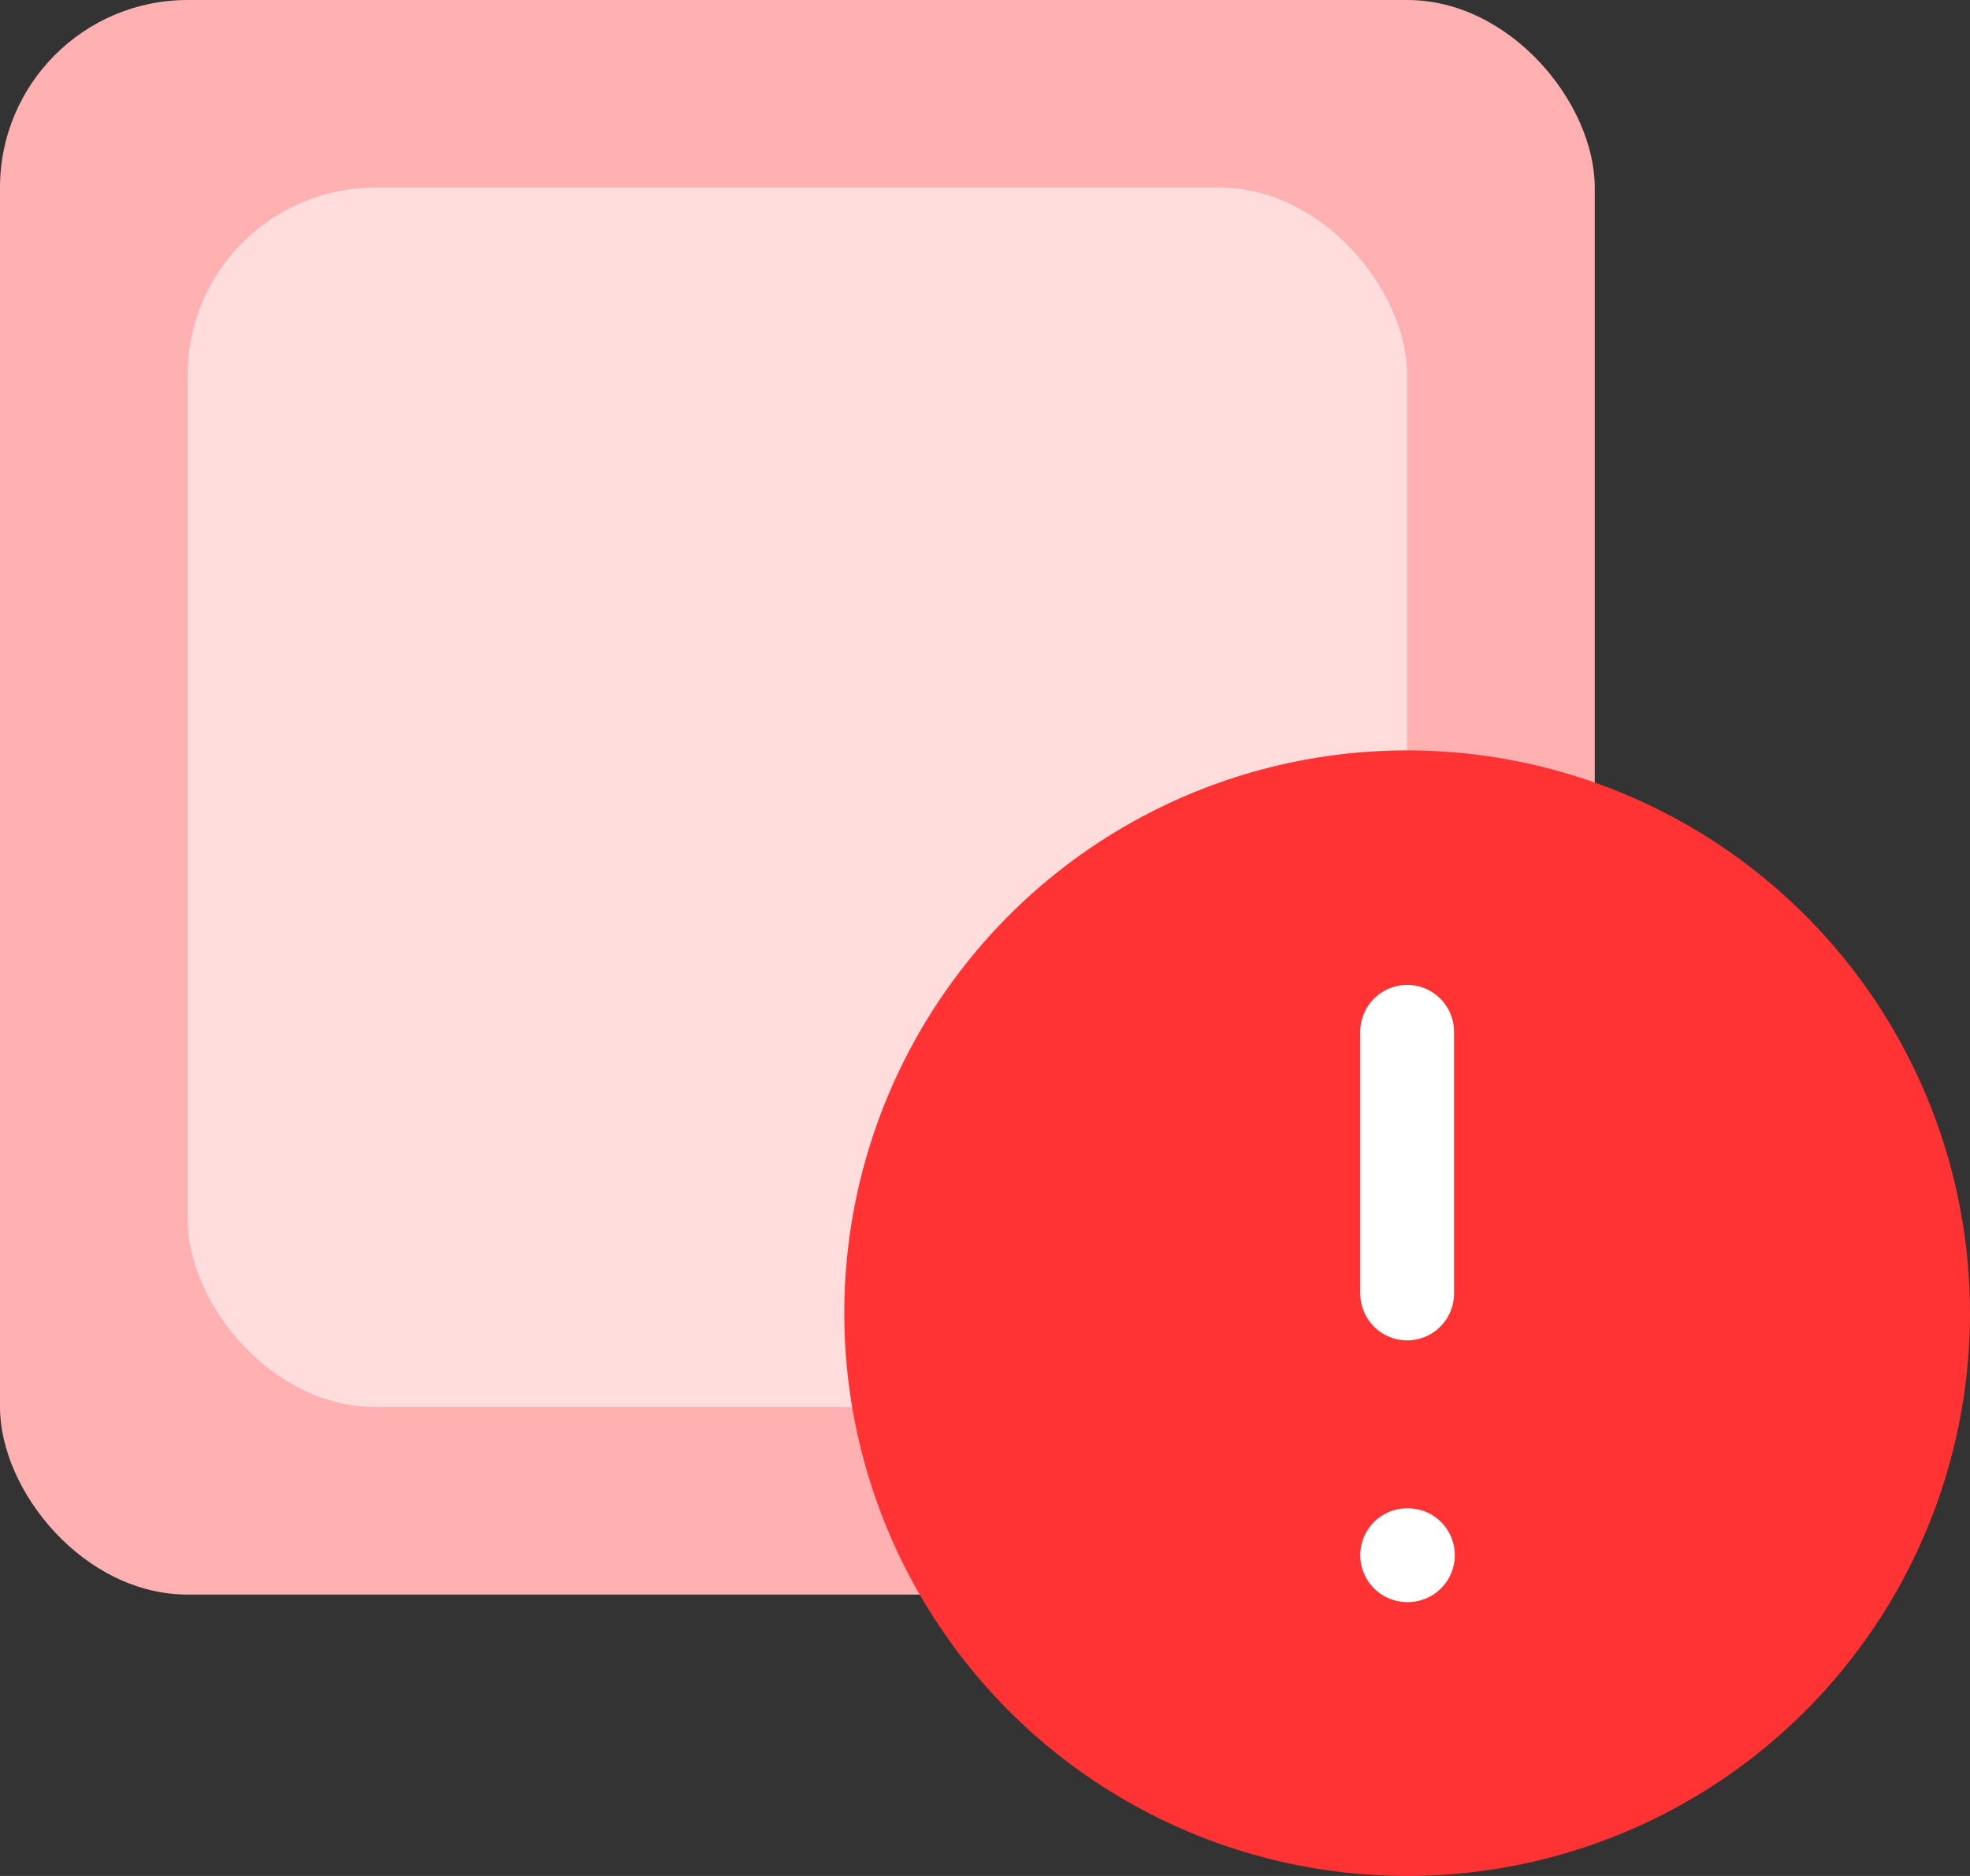 <svg width="21" height="20" viewBox="0 0 21 20" fill="none" xmlns="http://www.w3.org/2000/svg">
<rect x="0" y="0" width="21" height="20" fill="#333333" stroke="none"/>
<rect width="17" height="17" rx="2" fill="#FFB1B1"/>
<rect x="2" y="2" width="13" height="13" rx="2" fill="#FFDDDD"/>
<circle cx="15" cy="14" r="6" fill="#FF3333"/>
<path d="M15 11V13.79" stroke="white" stroke-linecap="round" stroke-linejoin="round"/>
<path d="M15 16.58H15.008" stroke="white" stroke-linecap="round" stroke-linejoin="round"/>
</svg>
